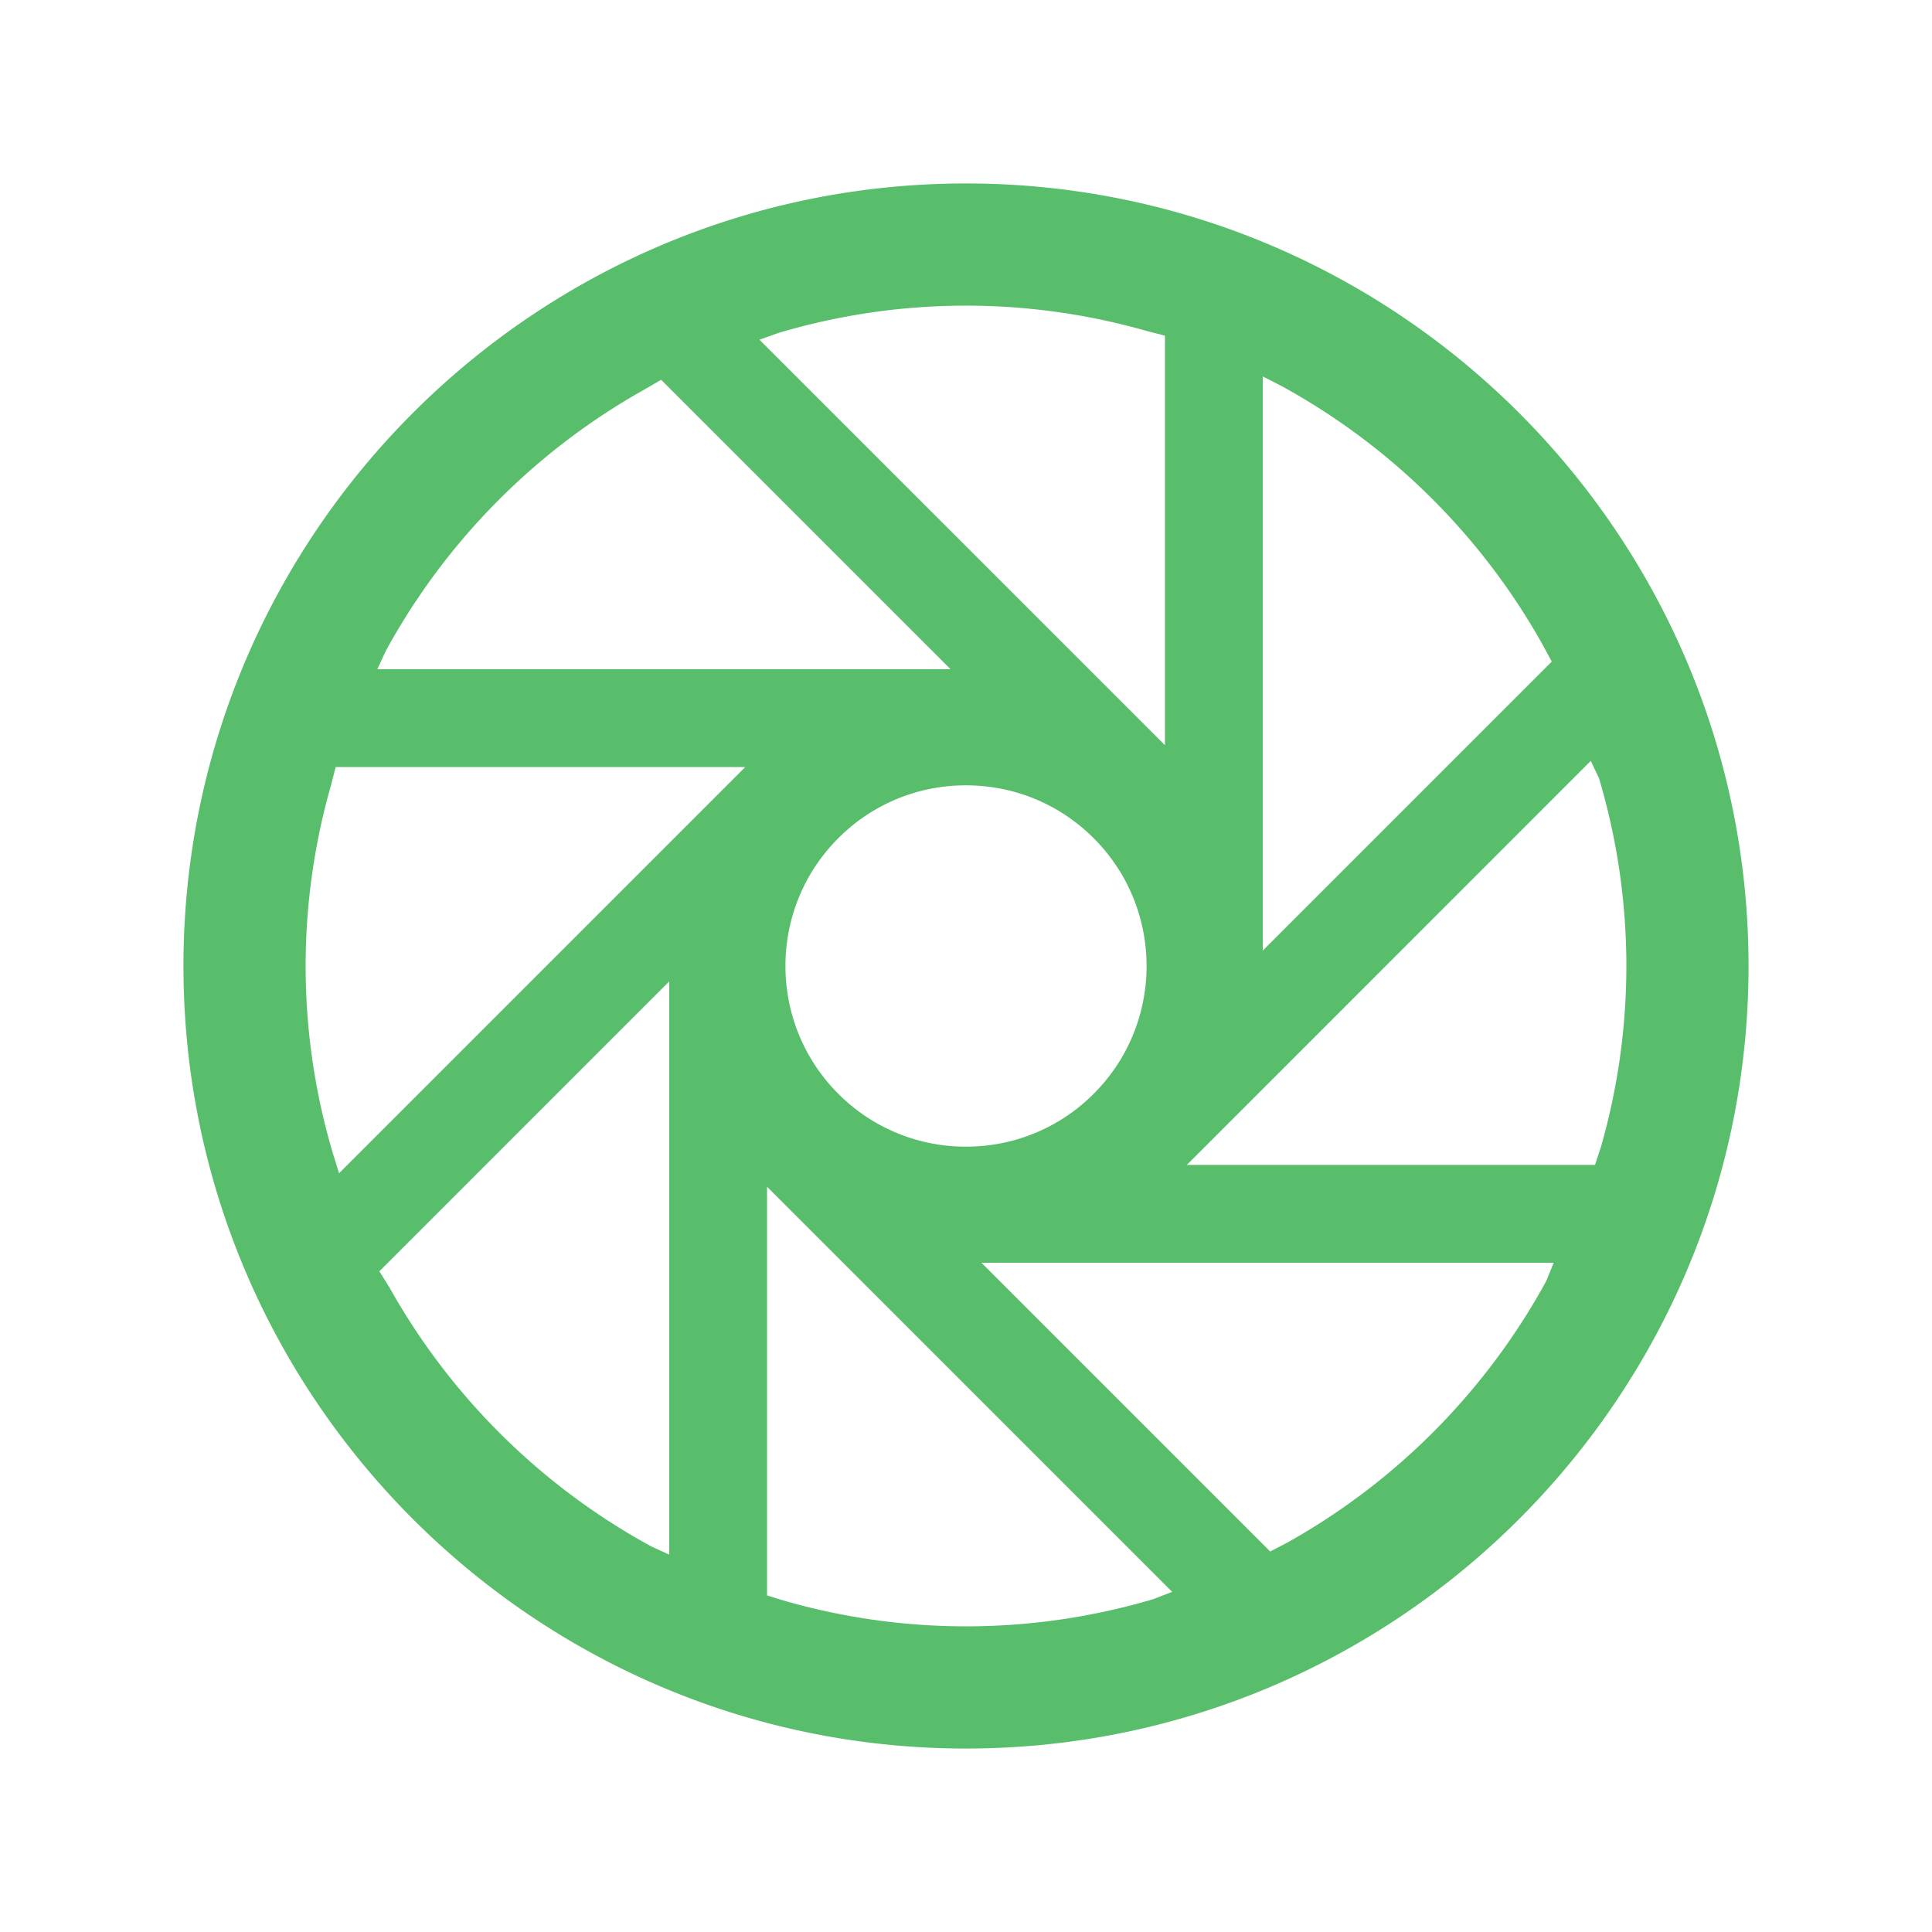 <?xml version="1.0" standalone="no"?><!DOCTYPE svg PUBLIC "-//W3C//DTD SVG 1.1//EN" "http://www.w3.org/Graphics/SVG/1.1/DTD/svg11.dtd"><svg class="icon" width="200px" height="200.00px" viewBox="0 0 1024 1024" version="1.1" xmlns="http://www.w3.org/2000/svg"><path fill="#58be6b" d="M511.994 97.237C283.297 97.237 97.235 283.303 97.235 512c0 228.704 186.06 414.763 414.758 414.763 228.704 0 414.769-186.06 414.769-414.763S740.697 97.237 511.994 97.237z m157.303 102.282l9.695 4.953a352.55 352.55 0 0 1 138.663 137.277l4.808 8.901-153.166 153.177V199.52z m-256.679-23.069a348.685 348.685 0 0 1 195.139-1.031l9.692 2.49v217.072L402.521 180.057l10.098-3.606z m167.083 403.258A95.102 95.102 0 0 1 512 607.744a95.073 95.073 0 0 1-67.673-28.01l-0.033-0.033c-37.328-37.339-37.328-98.081 0.004-135.415a95.078 95.078 0 0 1 67.695-28.038c25.56 0 49.592 9.951 67.68 28.015l0.029 0.028c37.338 37.333 37.338 98.081 0 135.415zM204.471 345.009a352.464 352.464 0 0 1 137.284-138.669l8.668-5.044 153.4 153.4H199.992l4.479-9.687zM354.702 824.008l-9.695-4.474a352.486 352.486 0 0 1-138.663-137.283l-5.281-8.428 153.633-153.645 0.006 303.83z m-174.993-202.164l-3.255-10.451a348.561 348.561 0 0 1-1.036-195.139l2.49-9.692h217.084L179.71 621.844z m431.683 225.701a348.788 348.788 0 0 1-195.139 1.043l-9.692-2.97V629.008l214.691 214.695-9.859 3.842zM819.534 678.979a352.441 352.441 0 0 1-137.289 138.669l-9.027 4.679-153.047-153.041H823.485l-3.949 9.695z m25.844-61.54H629.025l214.125-214.155 4.394 9.317a348.55 348.55 0 0 1 1.036 195.143l-3.202 9.695z"  /></svg>
